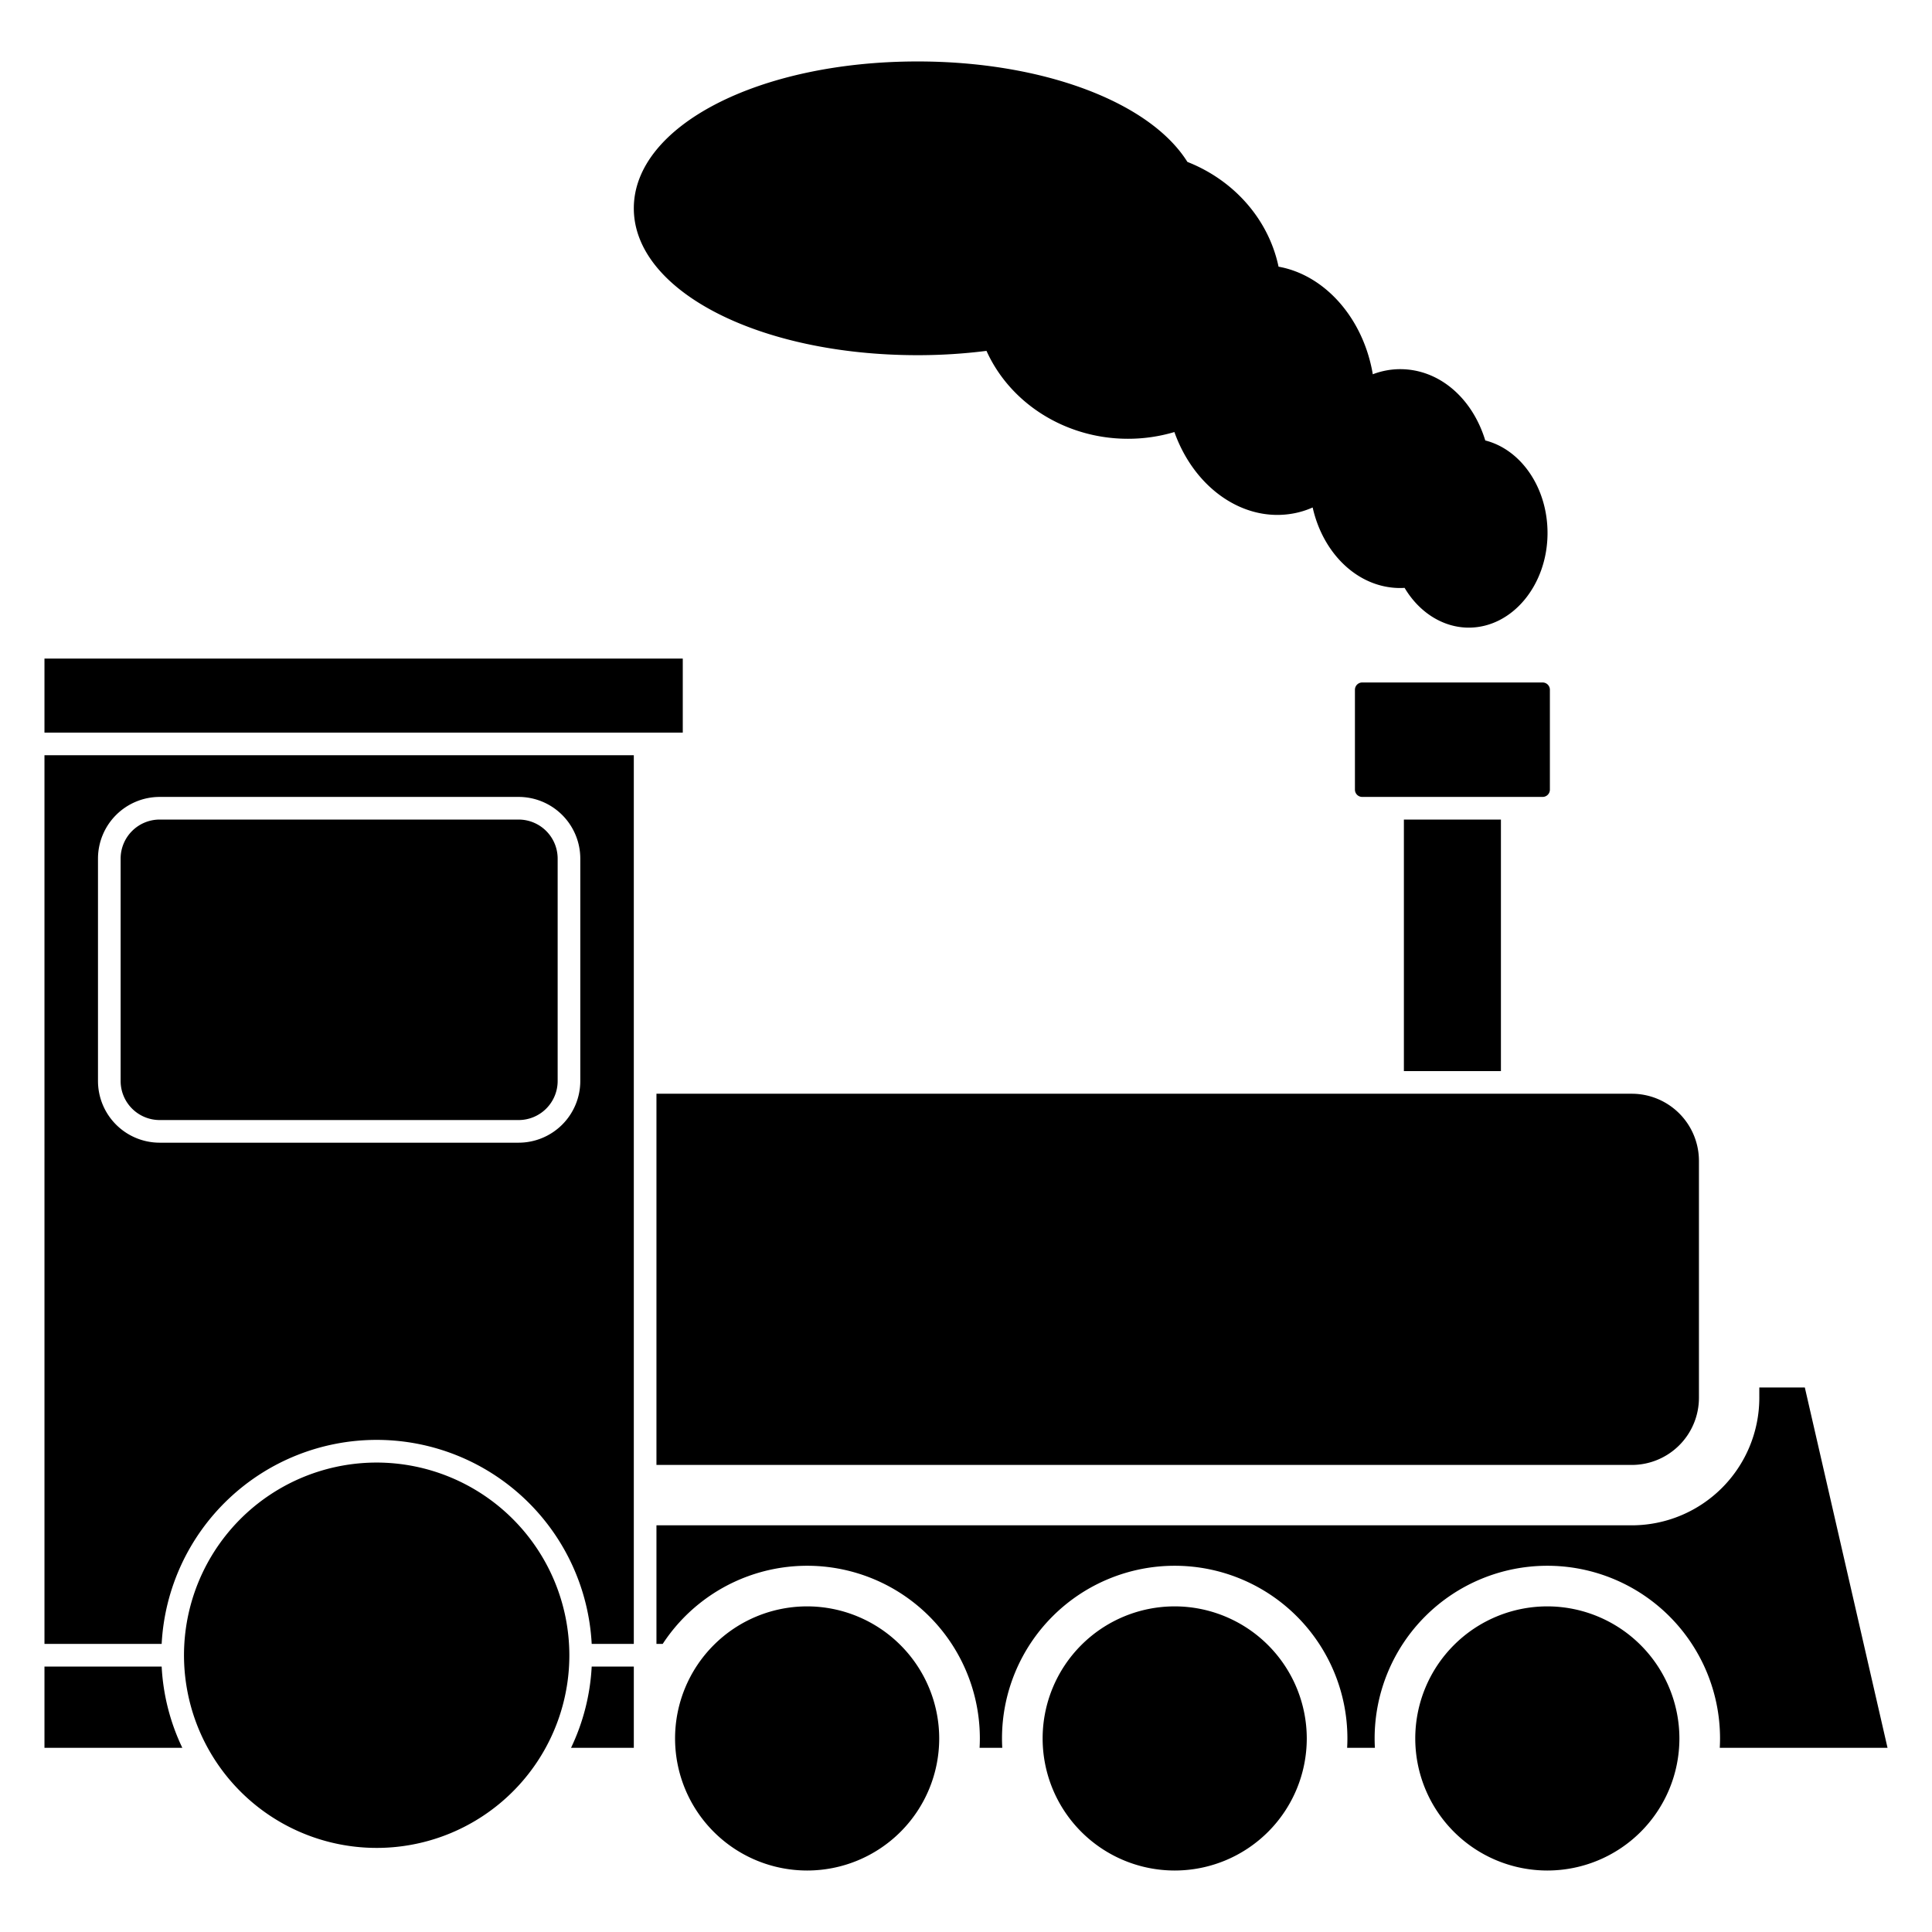 <svg id="Layer_1" height="512" viewBox="0 0 512 512" width="512" xmlns="http://www.w3.org/2000/svg" data-name="Layer 1"><path d="m156.805 441.653h11.162v21.535h-16.636a56.651 56.651 0 0 0 5.474-21.535zm-56.982-54.06a51.061 51.061 0 1 0 51.061 51.06 51.119 51.119 0 0 0 -51.061-51.06zm-88.038 54.06v21.535h36.531a56.633 56.633 0 0 1 -5.474-21.535zm162.182-53.429h258.484a17.806 17.806 0 0 0 17.786-17.786v-62.8a17.806 17.806 0 0 0 -17.786-17.785h-258.484zm187.033-207.36a1.931 1.931 0 0 0 -1.929 1.928v26.473a1.931 1.931 0 0 0 1.929 1.928h47.808a1.93 1.93 0 0 0 1.928-1.928v-26.473a1.93 1.93 0 0 0 -1.928-1.928zm139.215 282.324-21.915-95.488h-12.063v2.74a33.824 33.824 0 0 1 -33.786 33.786h-258.484v31.429h1.655a45.756 45.756 0 0 1 84.049 25.057c0 .813-.024 1.641-.071 2.478h6.012c-.048-.837-.072-1.665-.072-2.478a45.768 45.768 0 0 1 91.536 0c0 .813-.024 1.641-.072 2.478h7.358c-.048-.837-.071-1.665-.071-2.478a45.768 45.768 0 1 1 91.536 0c0 .813-.024 1.641-.072 2.478zm-128.169-245.995v66.658h25.716v-66.658zm-329.739 79.632h95.138a10.351 10.351 0 0 0 10.34-10.339v-58.954a10.351 10.351 0 0 0 -10.34-10.339h-95.138a10.351 10.351 0 0 0 -10.339 10.339v58.954a10.351 10.351 0 0 0 10.339 10.339zm138.635-122.3h-169.157v19.622h169.157zm-169.157 25.618h156.182v235.51h-11.162a57.06 57.06 0 0 0 -113.963 0h-31.057zm14.183 86.343a16.357 16.357 0 0 0 16.339 16.339h95.138a16.358 16.358 0 0 0 16.34-16.339v-58.954a16.358 16.358 0 0 0 -16.34-16.339h-95.138a16.357 16.357 0 0 0 -16.339 16.339zm384.091 139.22a35 35 0 1 0 35 35 35.044 35.044 0 0 0 -35-35zm-98.751 0a35 35 0 1 0 35 35 35.044 35.044 0 0 0 -35-35zm-68.116-331.58a145.265 145.265 0 0 0 18.239-1.141c6.328 14.027 21.081 23.294 37.48 23.294a42.953 42.953 0 0 0 12.315-1.785c5.345 15.017 18.583 24.144 31.856 21.512a22.489 22.489 0 0 0 4.786-1.523c2.792 12.438 12.186 21.348 23.2 21.348.382 0 .769-.014 1.166-.041 3.888 6.552 10.241 10.539 17 10.539 11.511 0 20.876-11.252 20.876-25.082 0-11.947-6.961-22.093-16.5-24.523-3.473-11.38-12.339-18.893-22.546-18.893a20.356 20.356 0 0 0 -7.261 1.355q-.1-.591-.211-1.169c-2.839-14.317-12.843-25.217-24.764-27.345-2.611-12.4-11.653-22.837-24.152-27.763-10-15.965-38.485-26.623-71.484-26.623-42.182 0-75.225 17.1-75.225 38.92s33.043 38.92 75.225 38.92zm-29.292 331.58a35 35 0 1 0 35 35 35.044 35.044 0 0 0 -35-35z"/></svg>